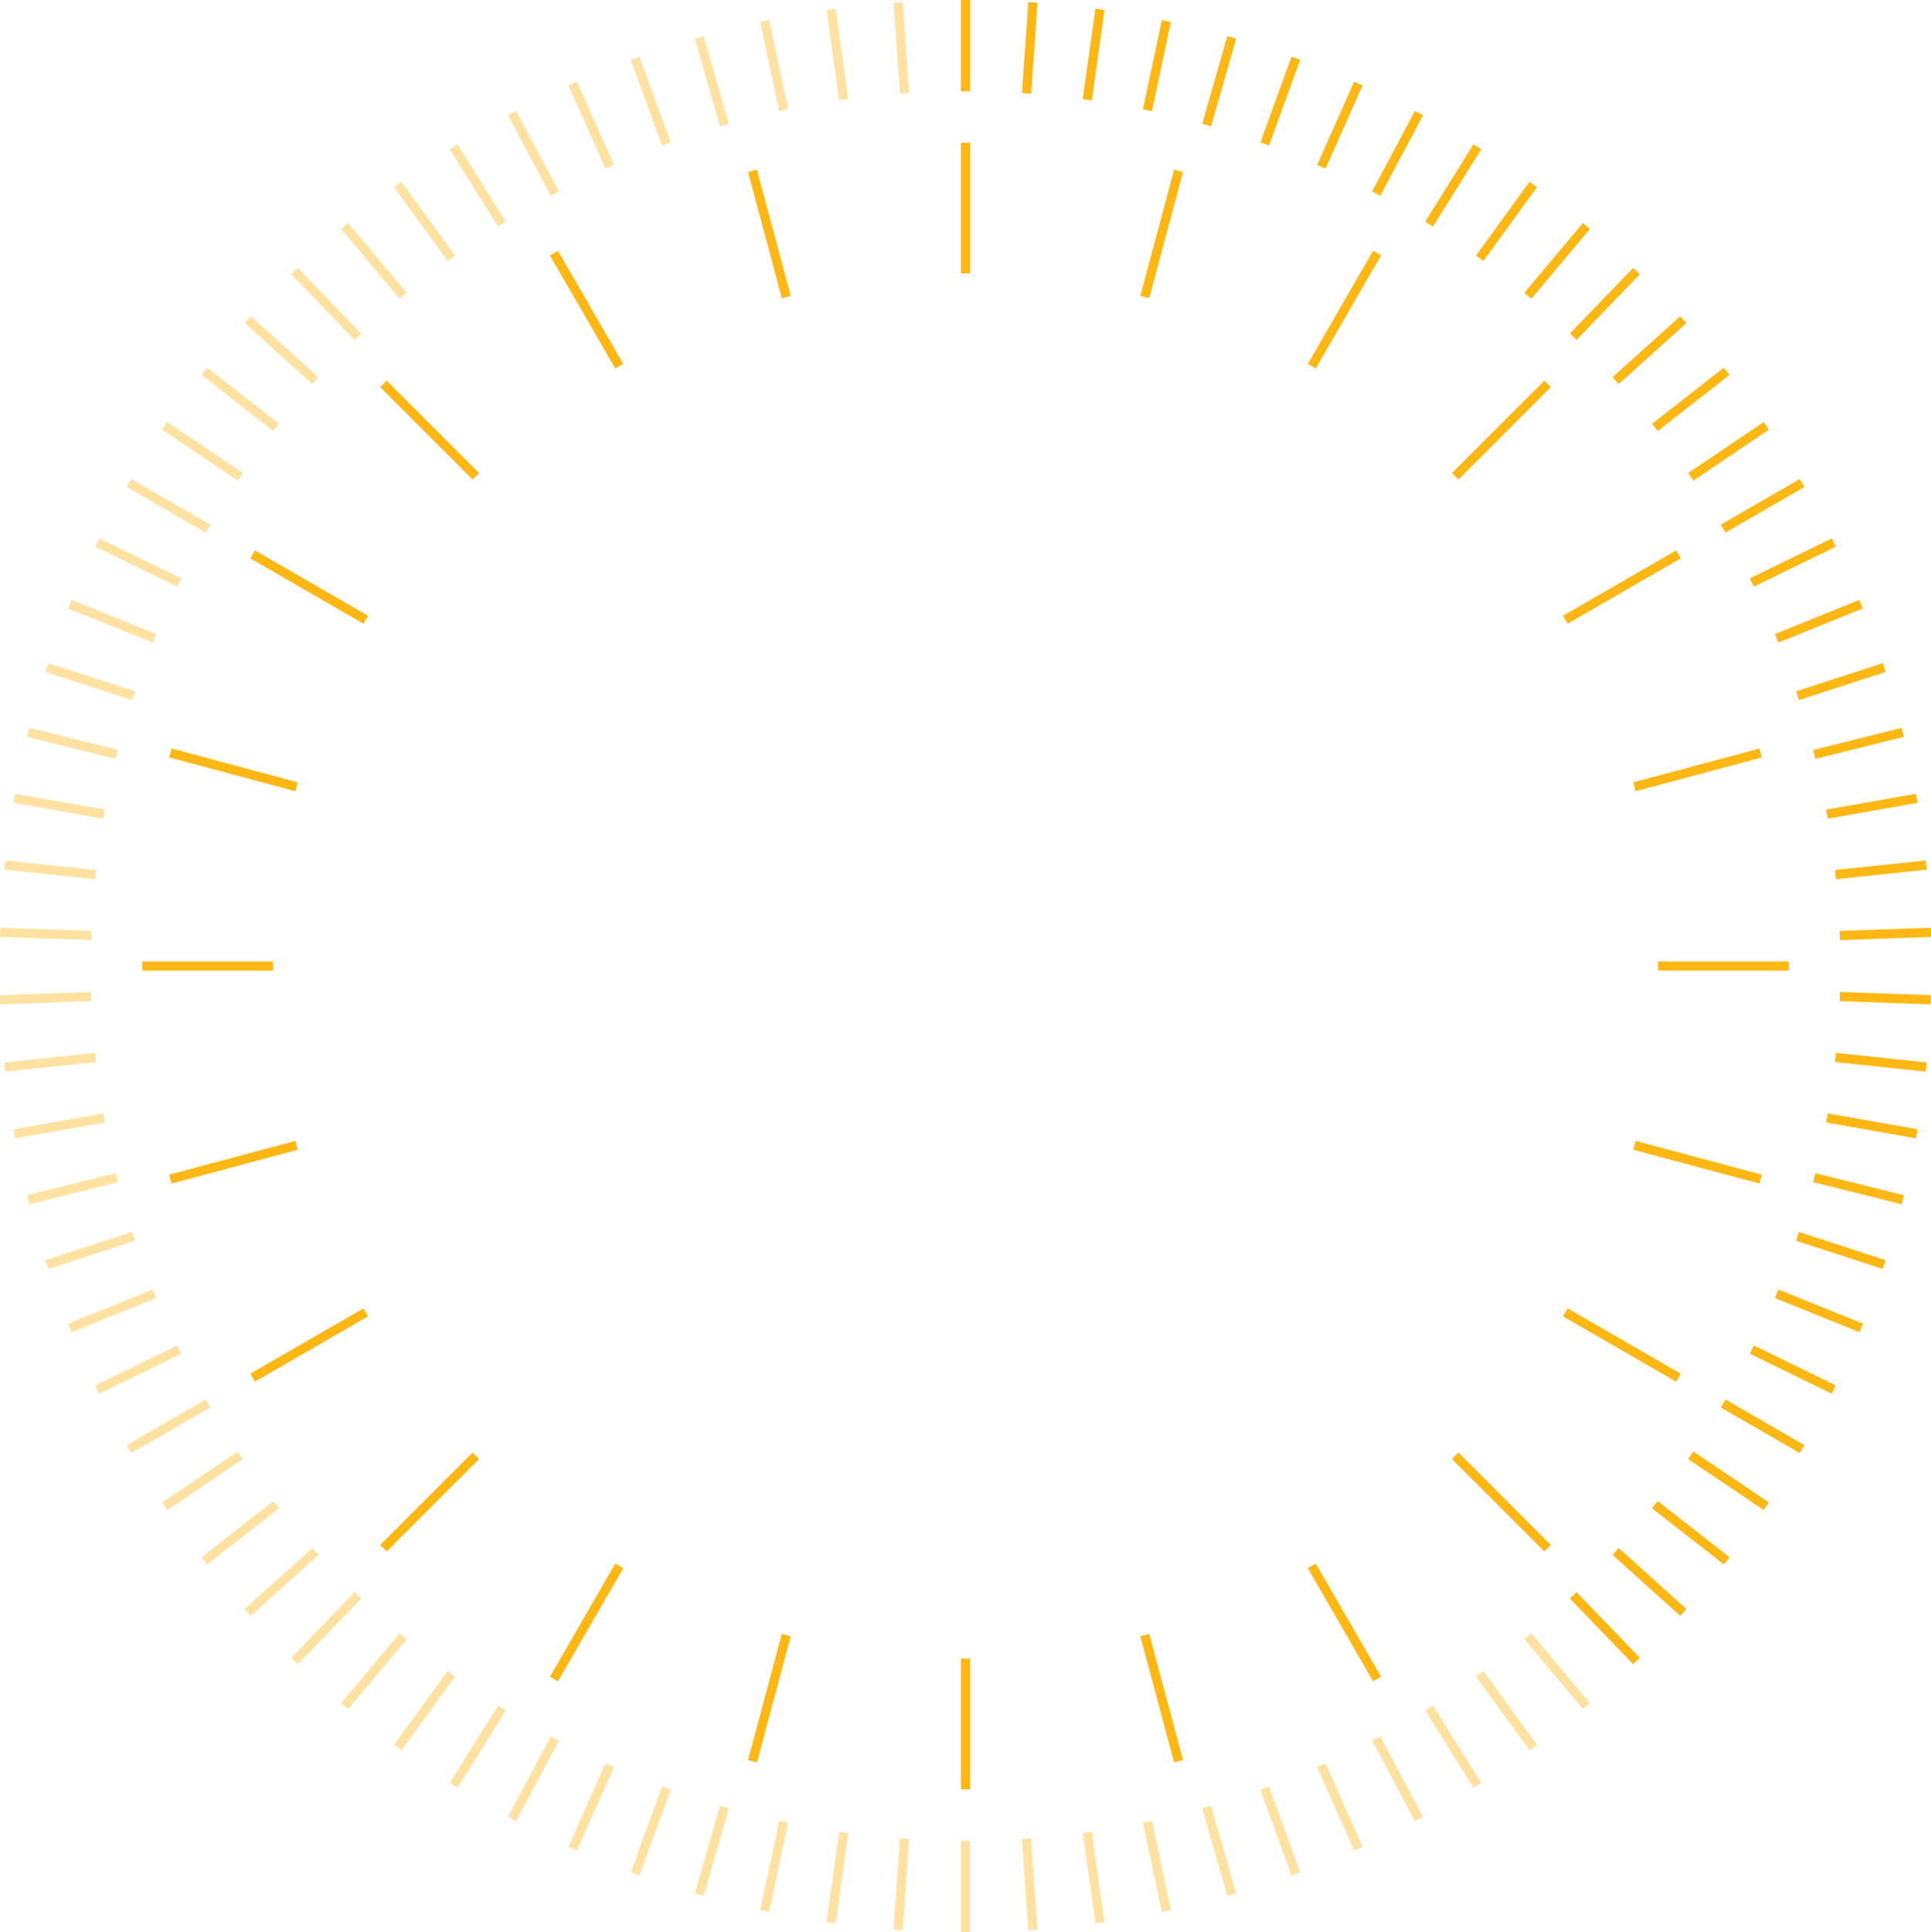 <svg xmlns="http://www.w3.org/2000/svg" width="154.337" height="154.406" viewBox="0 0 154.337 154.406">
  <g id="Grupo_21692" data-name="Grupo 21692" transform="translate(-373.583 -135.355)">
    <g id="Grupo_2040" data-name="Grupo 2040">
      <line id="Línea_1" data-name="Línea 1" y2="10.439" transform="translate(450.752 146.766)" fill="none" stroke="#ffb714" stroke-miterlimit="10" stroke-width="0.735"/>
      <line id="Línea_2" data-name="Línea 2" x2="2.702" y2="10.084" transform="translate(433.723 149.008)" fill="none" stroke="#ffb714" stroke-miterlimit="10" stroke-width="0.735"/>
      <line id="Línea_3" data-name="Línea 3" x2="5.22" y2="9.041" transform="translate(417.855 155.58)" fill="none" stroke="#ffb714" stroke-miterlimit="10" stroke-width="0.735"/>
      <line id="Línea_4" data-name="Línea 4" x2="7.382" y2="7.382" transform="translate(404.229 166.036)" fill="none" stroke="#ffb714" stroke-miterlimit="10" stroke-width="0.735"/>
      <line id="Línea_5" data-name="Línea 5" x2="9.041" y2="5.22" transform="translate(393.774 179.662)" fill="none" stroke="#ffb714" stroke-miterlimit="10" stroke-width="0.735"/>
      <line id="Línea_6" data-name="Línea 6" x2="10.084" y2="2.702" transform="translate(387.201 195.53)" fill="none" stroke="#ffb714" stroke-miterlimit="10" stroke-width="0.735"/>
      <line id="Línea_7" data-name="Línea 7" x2="10.439" transform="translate(384.959 212.558)" fill="none" stroke="#ffb714" stroke-miterlimit="10" stroke-width="0.735"/>
      <line id="Línea_8" data-name="Línea 8" y1="2.702" x2="10.084" transform="translate(387.201 226.885)" fill="none" stroke="#ffb714" stroke-miterlimit="10" stroke-width="0.735"/>
      <line id="Línea_9" data-name="Línea 9" y1="5.22" x2="9.041" transform="translate(393.774 240.235)" fill="none" stroke="#ffb714" stroke-miterlimit="10" stroke-width="0.735"/>
      <line id="Línea_10" data-name="Línea 10" y1="7.382" x2="7.382" transform="translate(404.229 251.699)" fill="none" stroke="#ffb714" stroke-miterlimit="10" stroke-width="0.735"/>
      <line id="Línea_11" data-name="Línea 11" y1="9.041" x2="5.22" transform="translate(417.855 260.495)" fill="none" stroke="#ffb714" stroke-miterlimit="10" stroke-width="0.735"/>
      <line id="Línea_12" data-name="Línea 12" y1="10.084" x2="2.702" transform="translate(433.723 266.025)" fill="none" stroke="#ffb714" stroke-miterlimit="10" stroke-width="0.735"/>
      <line id="Línea_13" data-name="Línea 13" y1="10.439" transform="translate(450.752 267.911)" fill="none" stroke="#ffb714" stroke-miterlimit="10" stroke-width="0.735"/>
      <line id="Línea_14" data-name="Línea 14" x1="2.702" y1="10.084" transform="translate(465.078 266.025)" fill="none" stroke="#ffb714" stroke-miterlimit="10" stroke-width="0.735"/>
      <line id="Línea_15" data-name="Línea 15" x1="5.22" y1="9.041" transform="translate(478.428 260.495)" fill="none" stroke="#ffb714" stroke-miterlimit="10" stroke-width="0.735"/>
      <line id="Línea_16" data-name="Línea 16" x1="7.382" y1="7.382" transform="translate(489.892 251.699)" fill="none" stroke="#ffb714" stroke-miterlimit="10" stroke-width="0.735"/>
      <line id="Línea_17" data-name="Línea 17" x1="9.041" y1="5.22" transform="translate(498.689 240.235)" fill="none" stroke="#ffb714" stroke-miterlimit="10" stroke-width="0.735"/>
      <line id="Línea_18" data-name="Línea 18" x1="10.084" y1="2.702" transform="translate(504.218 226.885)" fill="none" stroke="#ffb714" stroke-miterlimit="10" stroke-width="0.735"/>
      <line id="Línea_19" data-name="Línea 19" x1="10.439" transform="translate(506.105 212.558)" fill="none" stroke="#ffb714" stroke-miterlimit="10" stroke-width="0.735"/>
      <line id="Línea_20" data-name="Línea 20" x1="10.084" y2="2.702" transform="translate(504.218 195.53)" fill="none" stroke="#ffb714" stroke-miterlimit="10" stroke-width="0.735"/>
      <line id="Línea_21" data-name="Línea 21" x1="9.041" y2="5.22" transform="translate(498.689 179.662)" fill="none" stroke="#ffb714" stroke-miterlimit="10" stroke-width="0.735"/>
      <line id="Línea_22" data-name="Línea 22" x1="7.382" y2="7.382" transform="translate(489.892 166.036)" fill="none" stroke="#ffb714" stroke-miterlimit="10" stroke-width="0.735"/>
      <line id="Línea_23" data-name="Línea 23" x1="5.22" y2="9.041" transform="translate(478.428 155.58)" fill="none" stroke="#ffb714" stroke-miterlimit="10" stroke-width="0.735"/>
      <line id="Línea_24" data-name="Línea 24" x1="2.702" y2="10.084" transform="translate(465.078 149.008)" fill="none" stroke="#ffb714" stroke-miterlimit="10" stroke-width="0.735"/>
    </g>
    <g id="Grupo_2043" data-name="Grupo 2043">
      <g id="Grupo_2041" data-name="Grupo 2041" opacity="0.4">
        <line id="Línea_25" data-name="Línea 25" x2="0.508" y2="7.266" transform="translate(445.366 135.543)" fill="none" stroke="#ffb714" stroke-miterlimit="10" stroke-width="0.735"/>
        <line id="Línea_26" data-name="Línea 26" x2="1.014" y2="7.213" transform="translate(440.007 136.107)" fill="none" stroke="#ffb714" stroke-miterlimit="10" stroke-width="0.735"/>
        <line id="Línea_27" data-name="Línea 27" x2="1.514" y2="7.124" transform="translate(434.7 137.042)" fill="none" stroke="#ffb714" stroke-miterlimit="10" stroke-width="0.735"/>
        <line id="Línea_28" data-name="Línea 28" x2="2.007" y2="7.001" transform="translate(429.472 138.346)" fill="none" stroke="#ffb714" stroke-miterlimit="10" stroke-width="0.735"/>
        <line id="Línea_29" data-name="Línea 29" x2="2.491" y2="6.844" transform="translate(424.347 140.011)" fill="none" stroke="#ffb714" stroke-miterlimit="10" stroke-width="0.735"/>
        <line id="Línea_30" data-name="Línea 30" x2="2.962" y2="6.654" transform="translate(419.35 142.03)" fill="none" stroke="#ffb714" stroke-miterlimit="10" stroke-width="0.735"/>
        <line id="Línea_31" data-name="Línea 31" x2="3.419" y2="6.431" transform="translate(414.507 144.392)" fill="none" stroke="#ffb714" stroke-miterlimit="10" stroke-width="0.735"/>
        <line id="Línea_32" data-name="Línea 32" x2="3.86" y2="6.177" transform="translate(409.84 147.086)" fill="none" stroke="#ffb714" stroke-miterlimit="10" stroke-width="0.735"/>
        <line id="Línea_33" data-name="Línea 33" x2="4.281" y2="5.892" transform="translate(405.373 150.1)" fill="none" stroke="#ffb714" stroke-miterlimit="10" stroke-width="0.735"/>
        <line id="Línea_34" data-name="Línea 34" x2="4.682" y2="5.579" transform="translate(401.126 153.417)" fill="none" stroke="#ffb714" stroke-miterlimit="10" stroke-width="0.735"/>
        <line id="Línea_35" data-name="Línea 35" x2="5.059" y2="5.239" transform="translate(397.122 157.023)" fill="none" stroke="#ffb714" stroke-miterlimit="10" stroke-width="0.735"/>
        <line id="Línea_36" data-name="Línea 36" x2="5.412" y2="4.873" transform="translate(393.379 160.899)" fill="none" stroke="#ffb714" stroke-miterlimit="10" stroke-width="0.735"/>
        <line id="Línea_37" data-name="Línea 37" x2="5.739" y2="4.484" transform="translate(389.915 165.027)" fill="none" stroke="#ffb714" stroke-miterlimit="10" stroke-width="0.735"/>
        <line id="Línea_38" data-name="Línea 38" x2="6.038" y2="4.073" transform="translate(386.747 169.387)" fill="none" stroke="#ffb714" stroke-miterlimit="10" stroke-width="0.735"/>
        <line id="Línea_39" data-name="Línea 39" x2="6.307" y2="3.642" transform="translate(383.892 173.957)" fill="none" stroke="#ffb714" stroke-miterlimit="10" stroke-width="0.735"/>
        <line id="Línea_40" data-name="Línea 40" x2="6.546" y2="3.193" transform="translate(381.362 178.715)" fill="none" stroke="#ffb714" stroke-miterlimit="10" stroke-width="0.735"/>
        <line id="Línea_41" data-name="Línea 41" x2="6.753" y2="2.728" transform="translate(379.17 183.637)" fill="none" stroke="#ffb714" stroke-miterlimit="10" stroke-width="0.735"/>
        <line id="Línea_42" data-name="Línea 42" x2="6.927" y2="2.251" transform="translate(377.327 188.701)" fill="none" stroke="#ffb714" stroke-miterlimit="10" stroke-width="0.735"/>
        <line id="Línea_43" data-name="Línea 43" x2="7.067" y2="1.762" transform="translate(375.842 193.881)" fill="none" stroke="#ffb714" stroke-miterlimit="10" stroke-width="0.735"/>
        <line id="Línea_44" data-name="Línea 44" x2="7.173" y2="1.265" transform="translate(374.722 199.152)" fill="none" stroke="#ffb714" stroke-miterlimit="10" stroke-width="0.735"/>
        <line id="Línea_45" data-name="Línea 45" x2="7.243" y2="0.761" transform="translate(373.972 204.488)" fill="none" stroke="#ffb714" stroke-miterlimit="10" stroke-width="0.735"/>
        <line id="Línea_46" data-name="Línea 46" x2="7.279" y2="0.254" transform="translate(373.596 209.864)" fill="none" stroke="#ffb714" stroke-miterlimit="10" stroke-width="0.735"/>
        <line id="Línea_47" data-name="Línea 47" y1="0.254" x2="7.279" transform="translate(373.596 214.998)" fill="none" stroke="#ffb714" stroke-miterlimit="10" stroke-width="0.735"/>
        <line id="Línea_48" data-name="Línea 48" y1="0.761" x2="7.243" transform="translate(373.972 219.867)" fill="none" stroke="#ffb714" stroke-miterlimit="10" stroke-width="0.735"/>
        <line id="Línea_49" data-name="Línea 49" y1="1.265" x2="7.173" transform="translate(374.722 224.7)" fill="none" stroke="#ffb714" stroke-miterlimit="10" stroke-width="0.735"/>
        <line id="Línea_50" data-name="Línea 50" y1="1.762" x2="7.067" transform="translate(375.842 229.473)" fill="none" stroke="#ffb714" stroke-miterlimit="10" stroke-width="0.735"/>
        <line id="Línea_51" data-name="Línea 51" y1="2.251" x2="6.927" transform="translate(377.327 234.165)" fill="none" stroke="#ffb714" stroke-miterlimit="10" stroke-width="0.735"/>
        <line id="Línea_52" data-name="Línea 52" y1="2.728" x2="6.753" transform="translate(379.17 238.751)" fill="none" stroke="#ffb714" stroke-miterlimit="10" stroke-width="0.735"/>
        <line id="Línea_53" data-name="Línea 53" y1="3.193" x2="6.546" transform="translate(381.362 243.209)" fill="none" stroke="#ffb714" stroke-miterlimit="10" stroke-width="0.735"/>
        <line id="Línea_54" data-name="Línea 54" y1="3.642" x2="6.307" transform="translate(383.892 247.518)" fill="none" stroke="#ffb714" stroke-miterlimit="10" stroke-width="0.735"/>
        <line id="Línea_55" data-name="Línea 55" y1="4.073" x2="6.038" transform="translate(386.747 251.657)" fill="none" stroke="#ffb714" stroke-miterlimit="10" stroke-width="0.735"/>
        <line id="Línea_56" data-name="Línea 56" y1="4.484" x2="5.739" transform="translate(389.915 255.605)" fill="none" stroke="#ffb714" stroke-miterlimit="10" stroke-width="0.735"/>
        <line id="Línea_57" data-name="Línea 57" y1="4.873" x2="5.412" transform="translate(393.379 259.344)" fill="none" stroke="#ffb714" stroke-miterlimit="10" stroke-width="0.735"/>
        <line id="Línea_58" data-name="Línea 58" y1="5.239" x2="5.059" transform="translate(397.122 262.854)" fill="none" stroke="#ffb714" stroke-miterlimit="10" stroke-width="0.735"/>
        <line id="Línea_59" data-name="Línea 59" y1="5.579" x2="4.682" transform="translate(401.126 266.12)" fill="none" stroke="#ffb714" stroke-miterlimit="10" stroke-width="0.735"/>
        <line id="Línea_60" data-name="Línea 60" y1="5.892" x2="4.281" transform="translate(405.373 269.124)" fill="none" stroke="#ffb714" stroke-miterlimit="10" stroke-width="0.735"/>
        <line id="Línea_61" data-name="Línea 61" y1="6.177" x2="3.86" transform="translate(409.84 271.853)" fill="none" stroke="#ffb714" stroke-miterlimit="10" stroke-width="0.735"/>
        <line id="Línea_62" data-name="Línea 62" y1="6.431" x2="3.419" transform="translate(414.507 274.293)" fill="none" stroke="#ffb714" stroke-miterlimit="10" stroke-width="0.735"/>
        <line id="Línea_63" data-name="Línea 63" y1="6.654" x2="2.962" transform="translate(419.35 276.433)" fill="none" stroke="#ffb714" stroke-miterlimit="10" stroke-width="0.735"/>
        <line id="Línea_64" data-name="Línea 64" y1="6.844" x2="2.491" transform="translate(424.347 278.261)" fill="none" stroke="#ffb714" stroke-miterlimit="10" stroke-width="0.735"/>
        <line id="Línea_65" data-name="Línea 65" y1="7.001" x2="2.007" transform="translate(429.472 279.769)" fill="none" stroke="#ffb714" stroke-miterlimit="10" stroke-width="0.735"/>
        <line id="Línea_66" data-name="Línea 66" y1="7.124" x2="1.514" transform="translate(434.7 280.95)" fill="none" stroke="#ffb714" stroke-miterlimit="10" stroke-width="0.735"/>
        <line id="Línea_67" data-name="Línea 67" y1="7.212" x2="1.014" transform="translate(440.007 281.797)" fill="none" stroke="#ffb714" stroke-miterlimit="10" stroke-width="0.735"/>
        <line id="Línea_68" data-name="Línea 68" y1="7.266" x2="0.508" transform="translate(445.366 282.307)" fill="none" stroke="#ffb714" stroke-miterlimit="10" stroke-width="0.735"/>
        <line id="Línea_69" data-name="Línea 69" y1="7.283" transform="translate(450.752 282.478)" fill="none" stroke="#ffb714" stroke-miterlimit="10" stroke-width="0.735"/>
        <line id="Línea_70" data-name="Línea 70" x1="0.508" y1="7.266" transform="translate(455.629 282.307)" fill="none" stroke="#ffb714" stroke-miterlimit="10" stroke-width="0.735"/>
        <line id="Línea_71" data-name="Línea 71" x1="1.014" y1="7.212" transform="translate(460.482 281.797)" fill="none" stroke="#ffb714" stroke-miterlimit="10" stroke-width="0.735"/>
        <line id="Línea_72" data-name="Línea 72" x1="1.514" y1="7.124" transform="translate(465.289 280.95)" fill="none" stroke="#ffb714" stroke-miterlimit="10" stroke-width="0.735"/>
        <line id="Línea_73" data-name="Línea 73" x1="2.008" y1="7.001" transform="translate(470.024 279.769)" fill="none" stroke="#ffb714" stroke-miterlimit="10" stroke-width="0.735"/>
        <line id="Línea_74" data-name="Línea 74" x1="2.491" y1="6.844" transform="translate(474.665 278.261)" fill="none" stroke="#ffb714" stroke-miterlimit="10" stroke-width="0.735"/>
        <line id="Línea_75" data-name="Línea 75" x1="2.962" y1="6.654" transform="translate(479.19 276.433)" fill="none" stroke="#ffb714" stroke-miterlimit="10" stroke-width="0.735"/>
        <line id="Línea_76" data-name="Línea 76" x1="3.419" y1="6.431" transform="translate(483.577 274.293)" fill="none" stroke="#ffb714" stroke-miterlimit="10" stroke-width="0.735"/>
        <line id="Línea_77" data-name="Línea 77" x1="3.86" y1="6.177" transform="translate(487.803 271.853)" fill="none" stroke="#ffb714" stroke-miterlimit="10" stroke-width="0.735"/>
        <line id="Línea_78" data-name="Línea 78" x1="4.281" y1="5.892" transform="translate(491.849 269.124)" fill="none" stroke="#ffb714" stroke-miterlimit="10" stroke-width="0.735"/>
        <line id="Línea_79" data-name="Línea 79" x1="4.682" y1="5.579" transform="translate(495.695 266.12)" fill="none" stroke="#ffb714" stroke-miterlimit="10" stroke-width="0.735"/>
      </g>
      <g id="Grupo_2042" data-name="Grupo 2042">
        <line id="Línea_80" data-name="Línea 80" y2="7.283" transform="translate(450.752 135.355)" fill="none" stroke="#ffb714" stroke-miterlimit="10" stroke-width="0.735"/>
        <line id="Línea_81" data-name="Línea 81" x1="5.059" y1="5.239" transform="translate(499.322 262.854)" fill="none" stroke="#ffb714" stroke-miterlimit="10" stroke-width="0.735"/>
        <line id="Línea_82" data-name="Línea 82" x1="5.412" y1="4.873" transform="translate(502.712 259.344)" fill="none" stroke="#ffb714" stroke-miterlimit="10" stroke-width="0.735"/>
        <line id="Línea_83" data-name="Línea 83" x1="5.739" y1="4.484" transform="translate(505.849 255.605)" fill="none" stroke="#ffb714" stroke-miterlimit="10" stroke-width="0.735"/>
        <line id="Línea_84" data-name="Línea 84" x1="6.038" y1="4.073" transform="translate(508.717 251.657)" fill="none" stroke="#ffb714" stroke-miterlimit="10" stroke-width="0.735"/>
        <line id="Línea_85" data-name="Línea 85" x1="6.307" y1="3.642" transform="translate(511.304 247.518)" fill="none" stroke="#ffb714" stroke-miterlimit="10" stroke-width="0.735"/>
        <line id="Línea_86" data-name="Línea 86" x1="6.546" y1="3.193" transform="translate(513.595 243.209)" fill="none" stroke="#ffb714" stroke-miterlimit="10" stroke-width="0.735"/>
        <line id="Línea_87" data-name="Línea 87" x1="6.753" y1="2.728" transform="translate(515.58 238.751)" fill="none" stroke="#ffb714" stroke-miterlimit="10" stroke-width="0.735"/>
        <line id="Línea_88" data-name="Línea 88" x1="6.927" y1="2.251" transform="translate(517.249 234.165)" fill="none" stroke="#ffb714" stroke-miterlimit="10" stroke-width="0.735"/>
        <line id="Línea_89" data-name="Línea 89" x1="7.067" y1="1.762" transform="translate(518.594 229.473)" fill="none" stroke="#ffb714" stroke-miterlimit="10" stroke-width="0.735"/>
        <line id="Línea_90" data-name="Línea 90" x1="7.173" y1="1.265" transform="translate(519.609 224.7)" fill="none" stroke="#ffb714" stroke-miterlimit="10" stroke-width="0.735"/>
        <line id="Línea_91" data-name="Línea 91" x1="7.243" y1="0.761" transform="translate(520.288 219.867)" fill="none" stroke="#ffb714" stroke-miterlimit="10" stroke-width="0.735"/>
        <line id="Línea_92" data-name="Línea 92" x1="7.279" y1="0.254" transform="translate(520.629 214.998)" fill="none" stroke="#ffb714" stroke-miterlimit="10" stroke-width="0.735"/>
        <line id="Línea_93" data-name="Línea 93" x1="7.279" y2="0.254" transform="translate(520.629 209.864)" fill="none" stroke="#ffb714" stroke-miterlimit="10" stroke-width="0.735"/>
        <line id="Línea_94" data-name="Línea 94" x1="7.243" y2="0.761" transform="translate(520.288 204.488)" fill="none" stroke="#ffb714" stroke-miterlimit="10" stroke-width="0.735"/>
        <line id="Línea_95" data-name="Línea 95" x1="7.173" y2="1.265" transform="translate(519.609 199.152)" fill="none" stroke="#ffb714" stroke-miterlimit="10" stroke-width="0.735"/>
        <line id="Línea_96" data-name="Línea 96" x1="7.067" y2="1.762" transform="translate(518.594 193.881)" fill="none" stroke="#ffb714" stroke-miterlimit="10" stroke-width="0.735"/>
        <line id="Línea_97" data-name="Línea 97" x1="6.927" y2="2.251" transform="translate(517.249 188.701)" fill="none" stroke="#ffb714" stroke-miterlimit="10" stroke-width="0.735"/>
        <line id="Línea_98" data-name="Línea 98" x1="6.753" y2="2.728" transform="translate(515.58 183.637)" fill="none" stroke="#ffb714" stroke-miterlimit="10" stroke-width="0.735"/>
        <line id="Línea_99" data-name="Línea 99" x1="6.546" y2="3.193" transform="translate(513.595 178.715)" fill="none" stroke="#ffb714" stroke-miterlimit="10" stroke-width="0.735"/>
        <line id="Línea_100" data-name="Línea 100" x1="6.307" y2="3.642" transform="translate(511.304 173.957)" fill="none" stroke="#ffb714" stroke-miterlimit="10" stroke-width="0.735"/>
        <line id="Línea_101" data-name="Línea 101" x1="6.038" y2="4.073" transform="translate(508.717 169.387)" fill="none" stroke="#ffb714" stroke-miterlimit="10" stroke-width="0.735"/>
        <line id="Línea_102" data-name="Línea 102" x1="5.739" y2="4.484" transform="translate(505.849 165.027)" fill="none" stroke="#ffb714" stroke-miterlimit="10" stroke-width="0.735"/>
        <line id="Línea_103" data-name="Línea 103" x1="5.412" y2="4.873" transform="translate(502.712 160.899)" fill="none" stroke="#ffb714" stroke-miterlimit="10" stroke-width="0.735"/>
        <line id="Línea_104" data-name="Línea 104" x1="5.059" y2="5.239" transform="translate(499.322 157.023)" fill="none" stroke="#ffb714" stroke-miterlimit="10" stroke-width="0.735"/>
        <line id="Línea_105" data-name="Línea 105" x1="4.682" y2="5.579" transform="translate(495.695 153.417)" fill="none" stroke="#ffb714" stroke-miterlimit="10" stroke-width="0.735"/>
        <line id="Línea_106" data-name="Línea 106" x1="4.281" y2="5.892" transform="translate(491.849 150.1)" fill="none" stroke="#ffb714" stroke-miterlimit="10" stroke-width="0.735"/>
        <line id="Línea_107" data-name="Línea 107" x1="3.86" y2="6.177" transform="translate(487.803 147.086)" fill="none" stroke="#ffb714" stroke-miterlimit="10" stroke-width="0.735"/>
        <line id="Línea_108" data-name="Línea 108" x1="3.419" y2="6.431" transform="translate(483.577 144.392)" fill="none" stroke="#ffb714" stroke-miterlimit="10" stroke-width="0.735"/>
        <line id="Línea_109" data-name="Línea 109" x1="2.962" y2="6.654" transform="translate(479.19 142.03)" fill="none" stroke="#ffb714" stroke-miterlimit="10" stroke-width="0.735"/>
        <line id="Línea_110" data-name="Línea 110" x1="2.491" y2="6.844" transform="translate(474.665 140.011)" fill="none" stroke="#ffb714" stroke-miterlimit="10" stroke-width="0.735"/>
        <line id="Línea_111" data-name="Línea 111" x1="2.008" y2="7.001" transform="translate(470.024 138.346)" fill="none" stroke="#ffb714" stroke-miterlimit="10" stroke-width="0.735"/>
        <line id="Línea_112" data-name="Línea 112" x1="1.514" y2="7.124" transform="translate(465.289 137.042)" fill="none" stroke="#ffb714" stroke-miterlimit="10" stroke-width="0.735"/>
        <line id="Línea_113" data-name="Línea 113" x1="1.014" y2="7.213" transform="translate(460.482 136.107)" fill="none" stroke="#ffb714" stroke-miterlimit="10" stroke-width="0.735"/>
        <line id="Línea_114" data-name="Línea 114" x1="0.508" y2="7.266" transform="translate(455.629 135.543)" fill="none" stroke="#ffb714" stroke-miterlimit="10" stroke-width="0.735"/>
      </g>
    </g>
  </g>
</svg>

